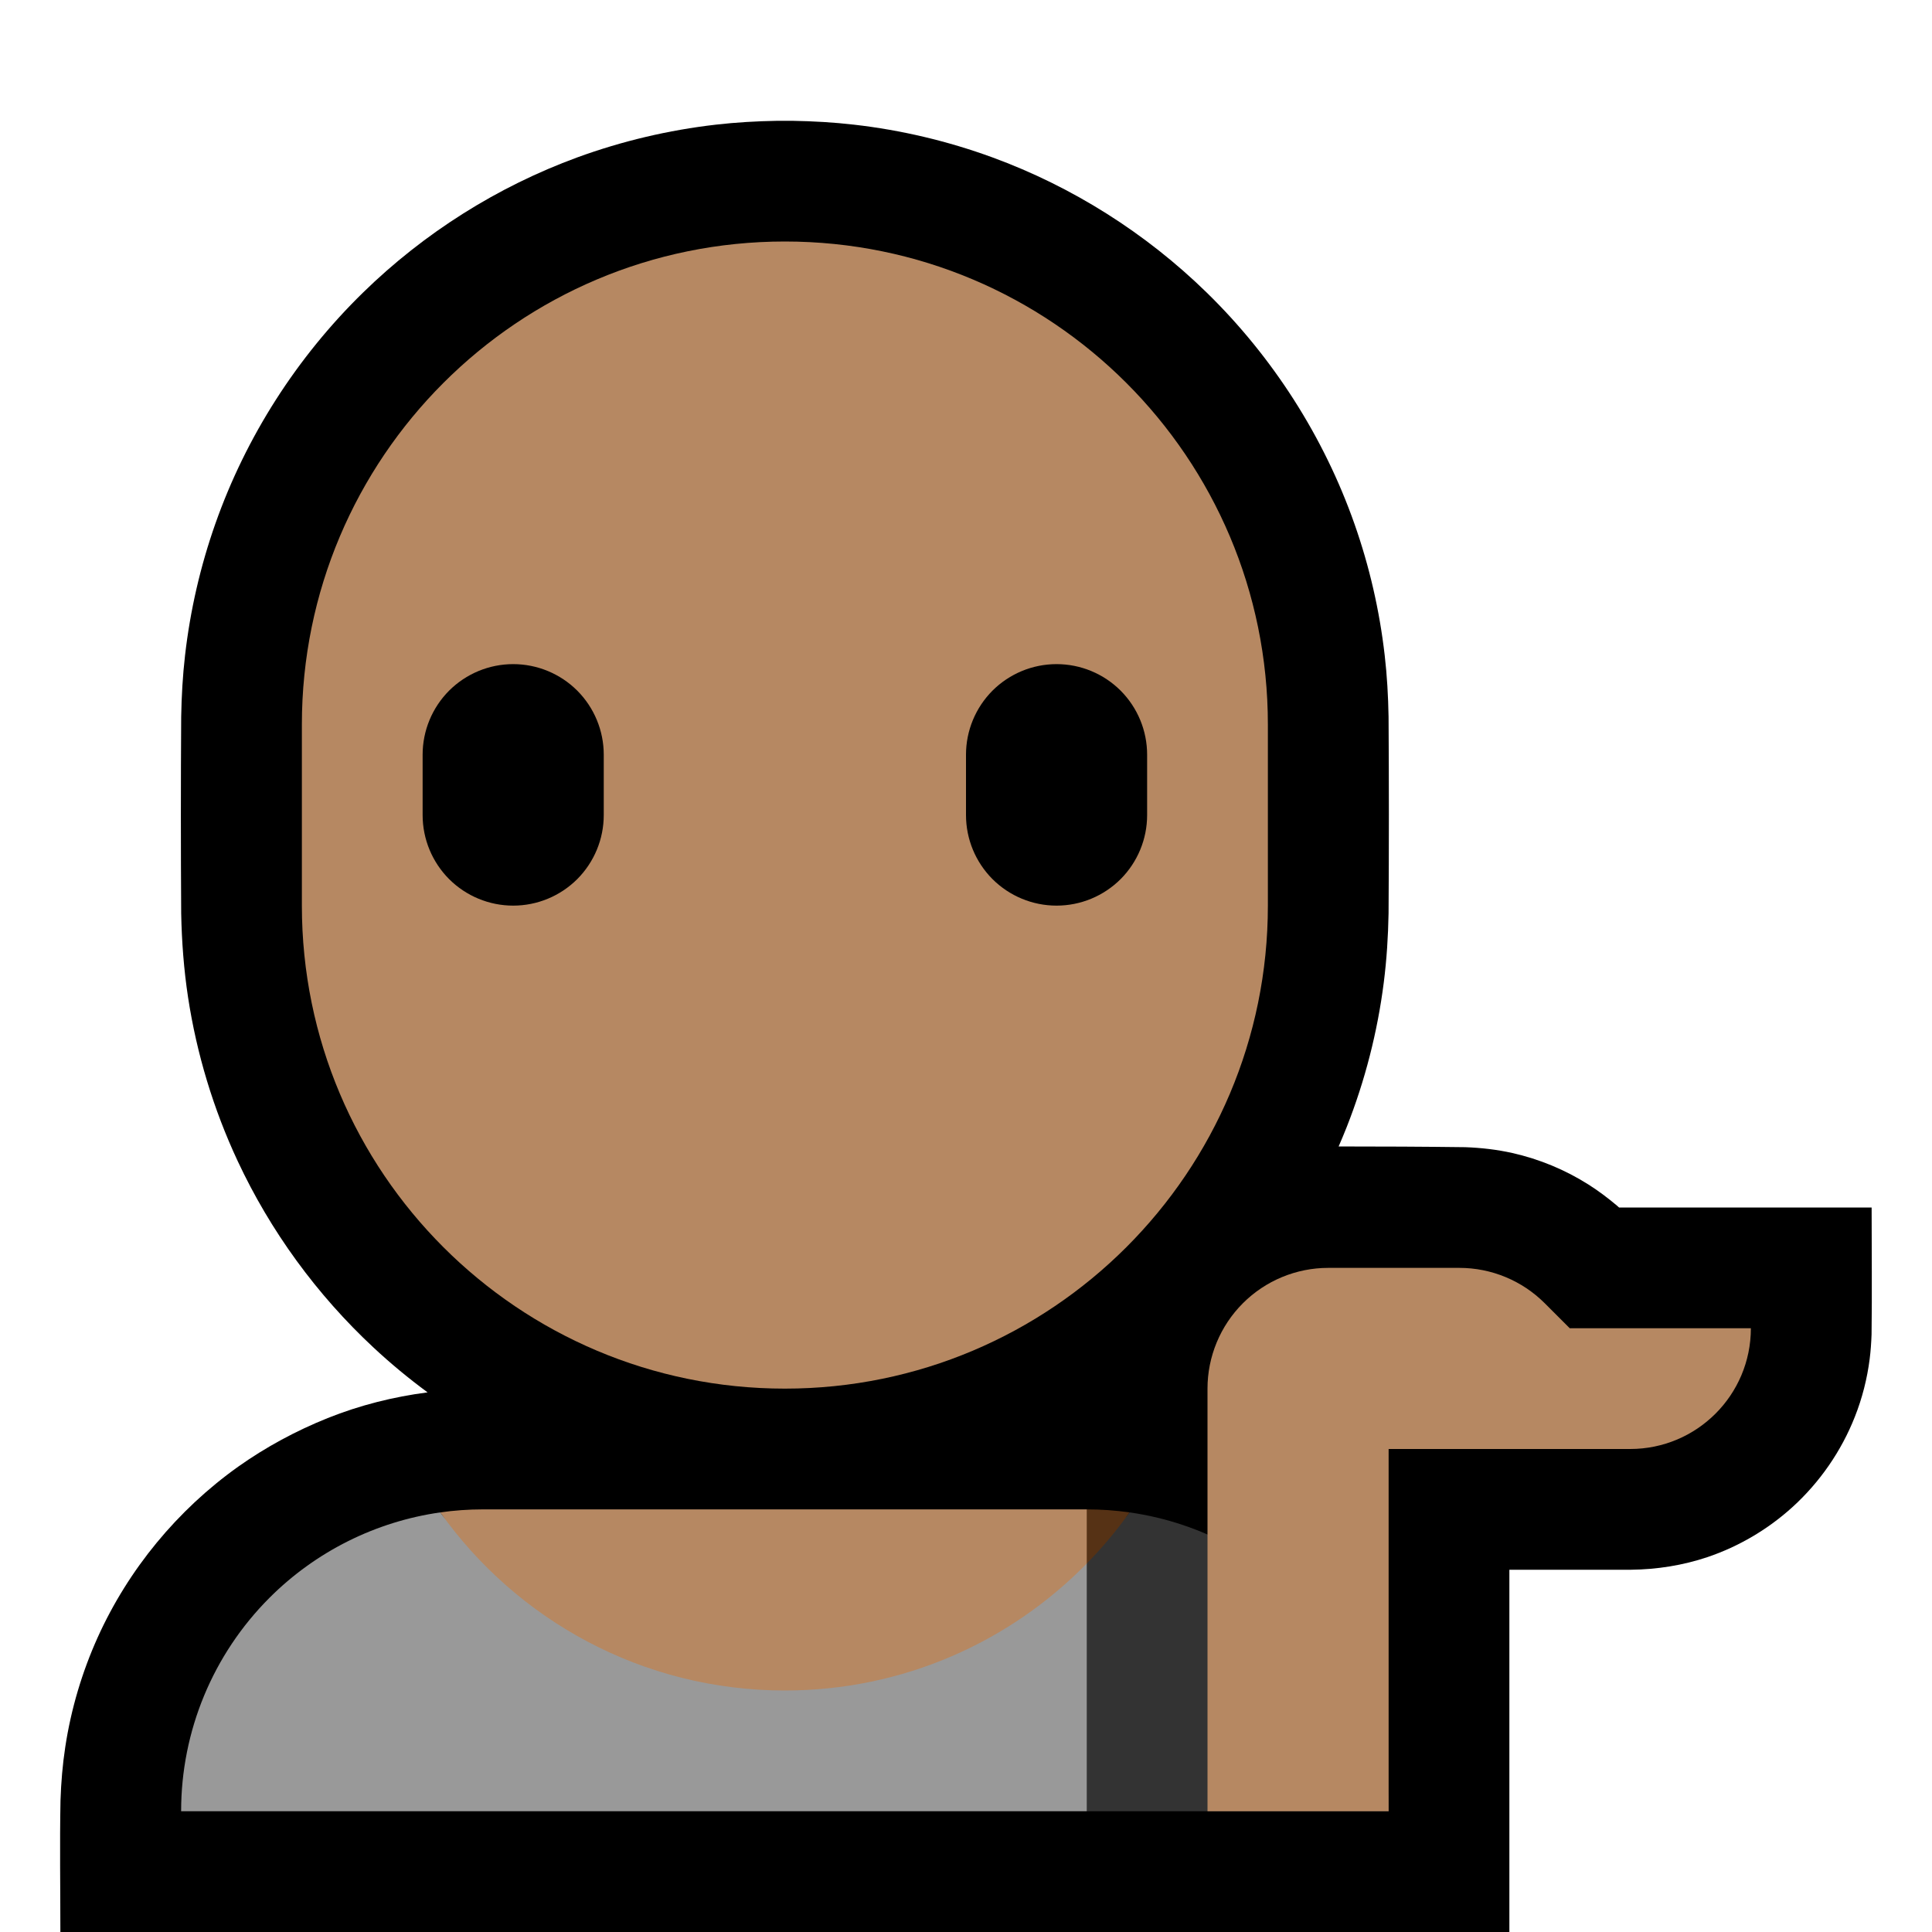 <?xml version="1.0" encoding="UTF-8" standalone="no"?><!DOCTYPE svg PUBLIC "-//W3C//DTD SVG 1.1//EN" "http://www.w3.org/Graphics/SVG/1.1/DTD/svg11.dtd"><svg width="100%" height="100%" viewBox="0 0 32 32" version="1.1" xmlns="http://www.w3.org/2000/svg" xmlns:xlink="http://www.w3.org/1999/xlink" xml:space="preserve" xmlns:serif="http://www.serif.com/" style="fill-rule:evenodd;clip-rule:evenodd;stroke-linejoin:round;stroke-miterlimit:1.414;">
<rect id="tipping_hand" x="0" y="0" width="32" height="32" style="fill:none;"/><clipPath id="_clip1"><rect x="0" y="0" width="32" height="32"/></clipPath><g clip-path="url(#_clip1)"><g id="outline"><path d="M7.082,23.062c-0.312,-0.23 -0.611,-0.477 -0.894,-0.741c-0.94,-0.875 -1.71,-1.931 -2.253,-3.094c-0.4,-0.857 -0.677,-1.771 -0.82,-2.707c-0.07,-0.461 -0.105,-0.925 -0.114,-1.391c-0.007,-1.086 -0.007,-2.172 0,-3.258c0.006,-0.34 0.025,-0.679 0.064,-1.017c0.085,-0.741 0.253,-1.473 0.501,-2.177c0.508,-1.444 1.353,-2.763 2.448,-3.832c1.008,-0.985 2.224,-1.753 3.548,-2.238c0.739,-0.27 1.51,-0.452 2.292,-0.542c0.338,-0.039 0.677,-0.058 1.017,-0.064c0.13,-0.001 0.129,-0.001 0.258,0c0.34,0.006 0.679,0.025 1.017,0.064c0.782,0.089 1.553,0.272 2.292,0.542c1.324,0.485 2.539,1.253 3.548,2.238c1.095,1.069 1.94,2.388 2.448,3.832c0.248,0.704 0.416,1.436 0.501,2.177c0.039,0.338 0.058,0.677 0.064,1.017c0.007,1.086 0.007,2.172 0,3.258c-0.007,0.382 -0.031,0.763 -0.079,1.142c-0.104,0.82 -0.311,1.627 -0.614,2.396c-0.043,0.108 -0.088,0.216 -0.134,0.322c0.7,0 1.399,0.003 2.099,0.012c0.263,0.01 0.523,0.039 0.78,0.097c0.445,0.1 0.872,0.277 1.258,0.521c0.166,0.105 0.322,0.223 0.473,0.35l0.035,0.031l4.183,0c0,0.701 0.008,1.402 -0.001,2.102c-0.005,0.136 -0.014,0.27 -0.031,0.405c-0.042,0.329 -0.124,0.652 -0.246,0.96c-0.224,0.568 -0.58,1.083 -1.032,1.494c-0.406,0.369 -0.888,0.653 -1.407,0.829c-0.411,0.138 -0.838,0.205 -1.27,0.21l-2.013,0l0,6l-7,0l-17,0c0,-0.717 -0.012,-1.454 0.002,-2.18c0.01,-0.296 0.034,-0.591 0.079,-0.884c0.095,-0.626 0.277,-1.24 0.538,-1.818c0.509,-1.126 1.32,-2.109 2.327,-2.826c0.46,-0.326 0.958,-0.594 1.481,-0.804c0.532,-0.213 1.089,-0.353 1.655,-0.426Z"/></g><g id="emoji"><path d="M18,30l-15,0c0,0 0,-0.001 0,-0.002c0,-1.326 0.527,-2.597 1.464,-3.534c0.769,-0.769 1.763,-1.262 2.828,-1.414c1.124,1.581 8.221,1.762 10.708,0.541l1.516,2.409l-1.516,2Z" style="fill:#999999;"/><path d="M18,25.591c0.32,-0.157 0.564,-0.338 0.709,-0.541c2.425,0.344 4.291,2.429 4.291,4.95l0,0l-5,0l0,-4.409Z" style="fill:#333333;"/><path d="M18,25l0.311,0.262l-0.311,0.635c-1.271,1.298 -3.042,2.103 -5,2.103c-2.355,0 -4.439,-1.165 -5.708,-2.95c0.232,-0.033 0.468,-0.05 0.706,-0.05l10.002,0Z" style="fill:#B68862;"/><path d="M18,25l0,0c0.241,0 0.477,0.017 0.709,0.05c-0.214,0.301 -0.451,0.584 -0.709,0.847l0,-0.897Z" style="fill:#563215;"/><path d="M21,12c0,-4.418 -3.582,-8 -8,-8c0,0 0,0 0,0c-4.418,0 -8,3.582 -8,8c0,0.993 0,2.007 0,3c0,4.418 3.582,8 8,8c0,0 0,0 0,0c4.418,0 8,-3.582 8,-8c0,-0.993 0,-2.007 0,-3Z" style="fill:#B68862;"/><path d="M19,12.5c0,-0.398 -0.158,-0.779 -0.439,-1.061c-0.282,-0.281 -0.663,-0.439 -1.061,-0.439c-0.398,0 -0.779,0.158 -1.061,0.439c-0.281,0.282 -0.439,0.663 -0.439,1.061c0,0.327 0,0.673 0,1c0,0.398 0.158,0.779 0.439,1.061c0.282,0.281 0.663,0.439 1.061,0.439c0.398,0 0.779,-0.158 1.061,-0.439c0.281,-0.282 0.439,-0.663 0.439,-1.061c0,-0.327 0,-0.673 0,-1Zm-9,0c0,-0.398 -0.158,-0.779 -0.439,-1.061c-0.282,-0.281 -0.663,-0.439 -1.061,-0.439c-0.398,0 -0.779,0.158 -1.061,0.439c-0.281,0.282 -0.439,0.663 -0.439,1.061c0,0.327 0,0.673 0,1c0,0.398 0.158,0.779 0.439,1.061c0.282,0.281 0.663,0.439 1.061,0.439c0.398,0 0.779,-0.158 1.061,-0.439c0.281,-0.282 0.439,-0.663 0.439,-1.061c0,-0.327 0,-0.673 0,-1Z"/><path d="M20,30c0,0 0,-4.348 0,-7c0,-0.53 0.211,-1.039 0.586,-1.414c0.375,-0.375 0.884,-0.586 1.414,-0.586c0.758,0 1.58,0 2.172,0c0.53,0 1.039,0.211 1.414,0.586c0.218,0.218 0.414,0.414 0.414,0.414l3,0c0,0 0,0 0,0c0,1.105 -0.895,2 -2,2c-1.745,0 -4,0 -4,0l0,6l-3,0Z" style="fill:#B68862;"/></g></g></svg>